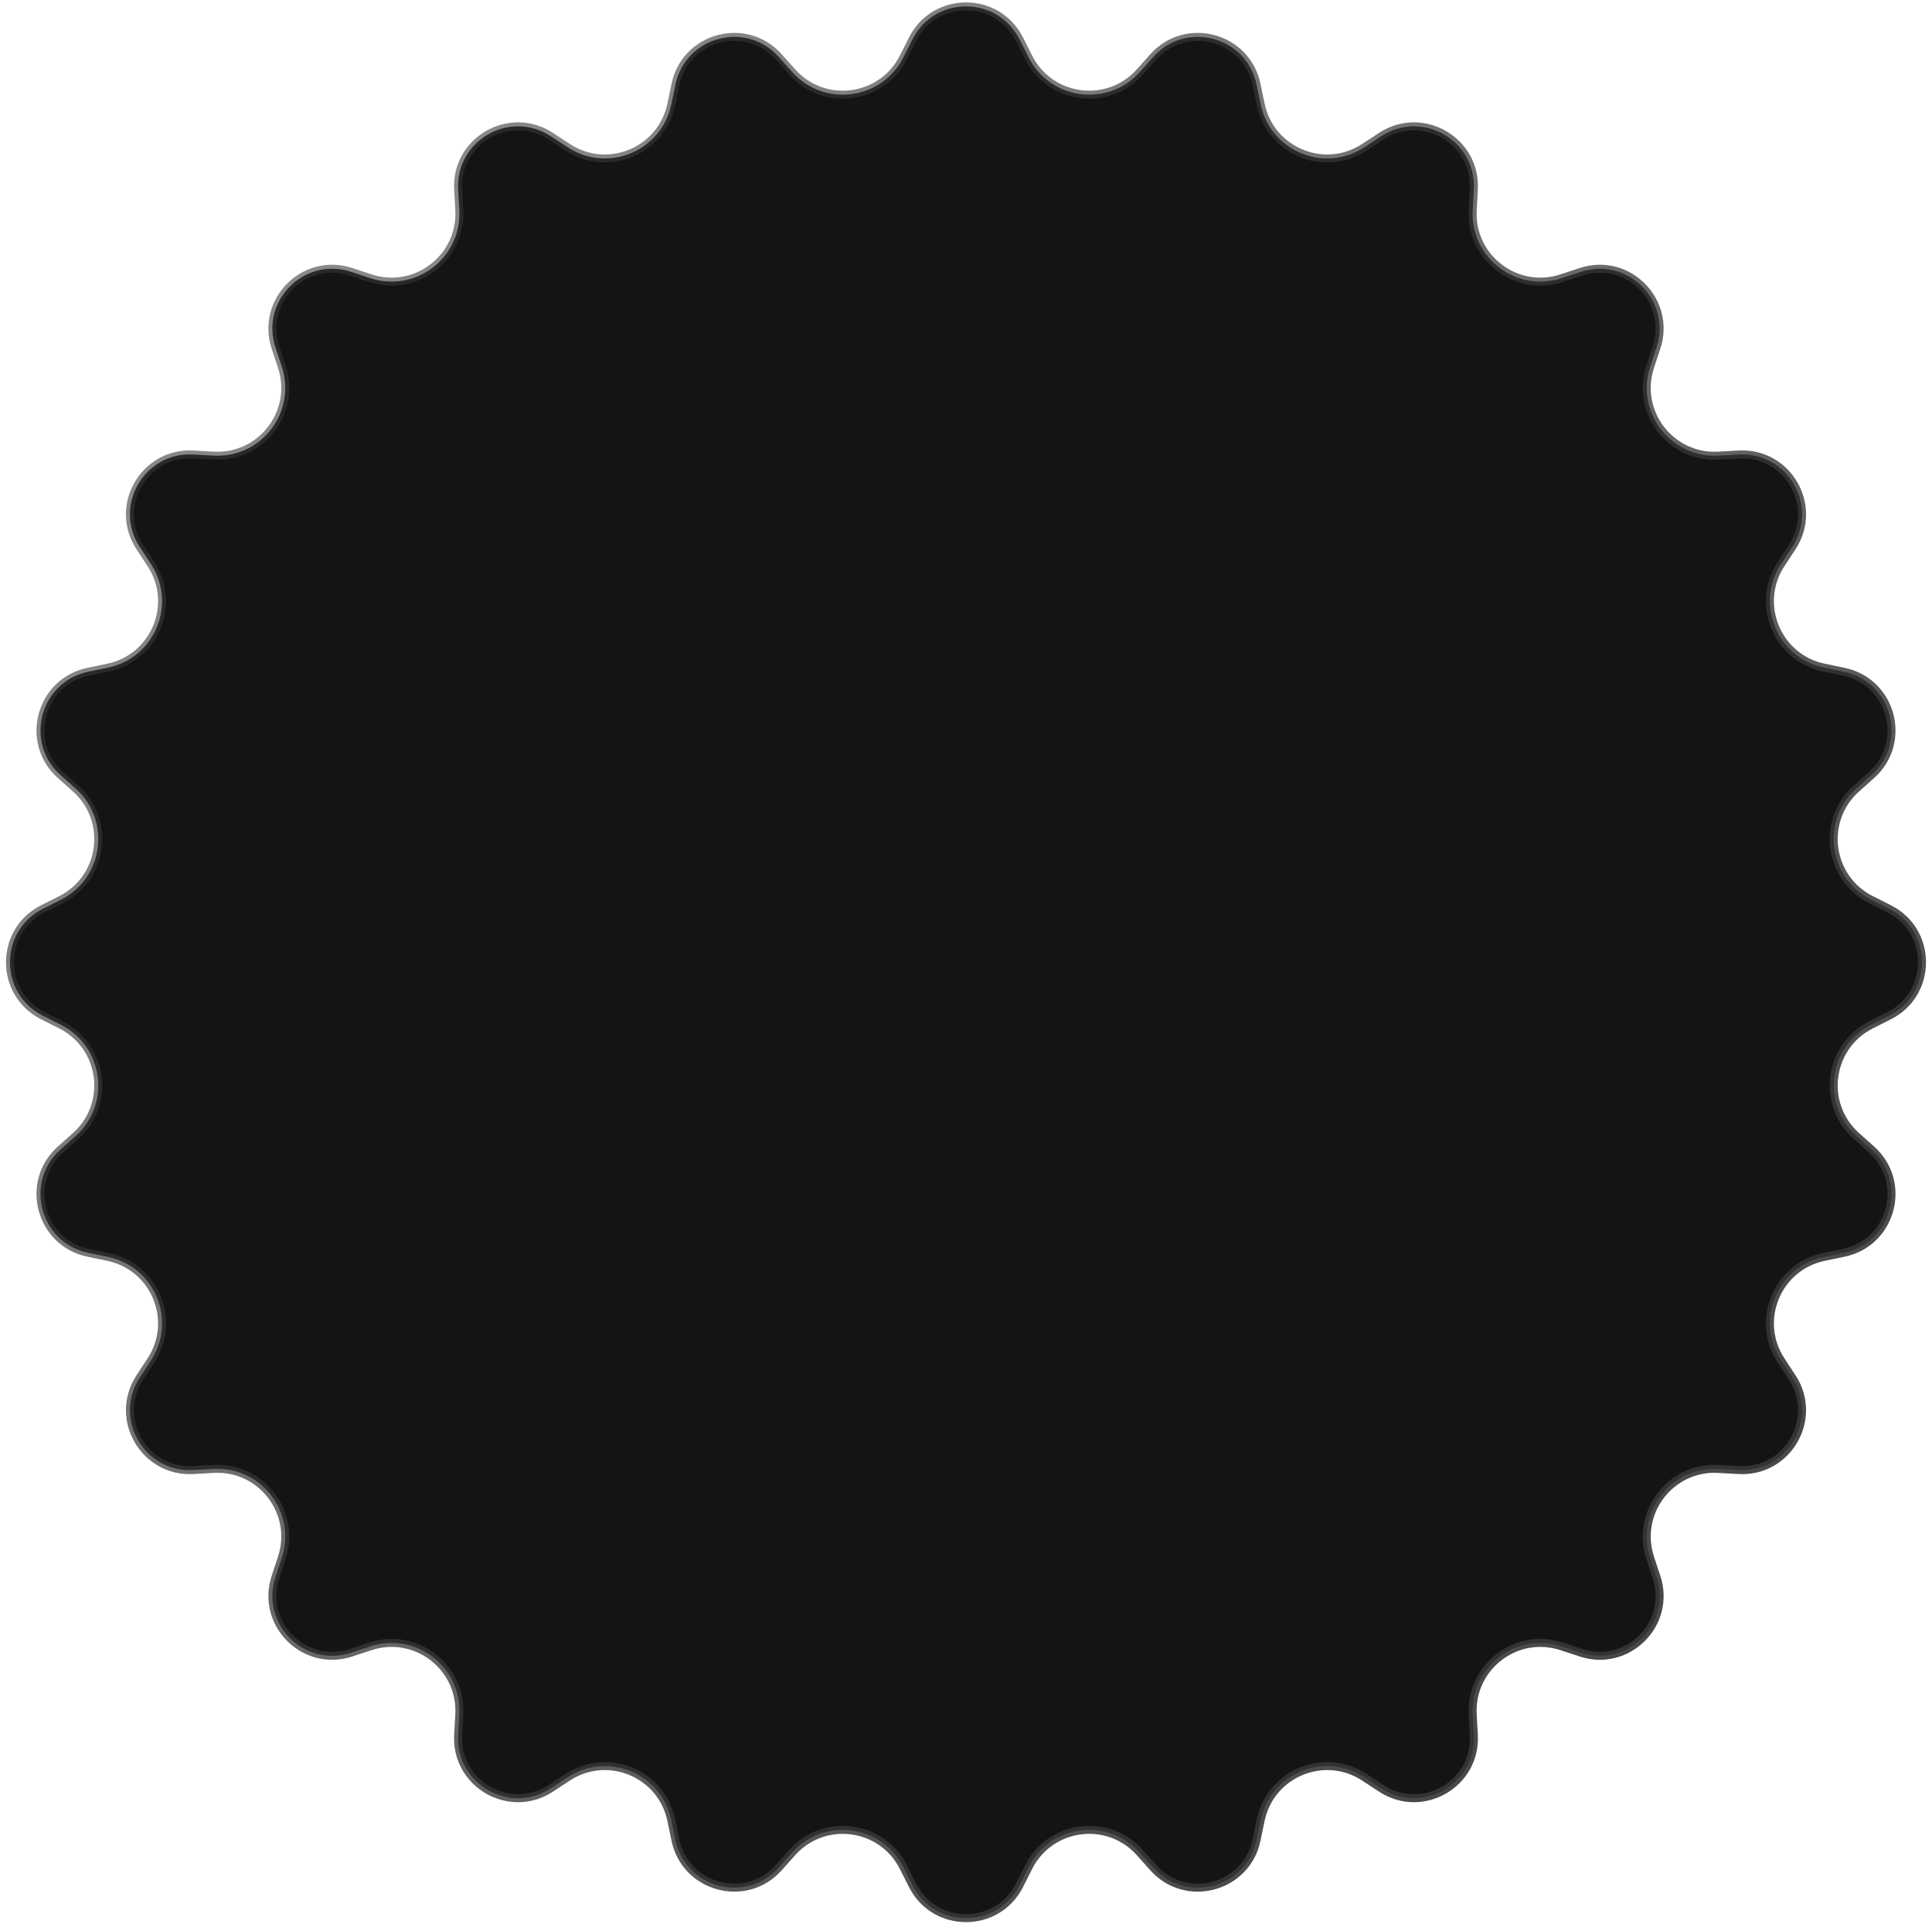 <svg width="242" height="241" viewBox="0 0 242 241" fill="none" xmlns="http://www.w3.org/2000/svg">
<path d="M236.628 113.855L234.36 112.71C229.013 110.01 228.06 102.775 232.526 98.784L234.421 97.09C239.01 92.99 236.979 85.413 230.955 84.156L228.468 83.637C222.604 82.414 219.811 75.671 223.093 70.66L224.485 68.534C227.855 63.386 223.933 56.593 217.789 56.938L215.252 57.08C209.272 57.416 204.829 51.626 206.701 45.937L207.496 43.523C209.419 37.677 203.873 32.131 198.027 34.054L195.613 34.849C189.924 36.721 184.134 32.278 184.47 26.298L184.612 23.761C184.957 17.617 178.164 13.695 173.016 17.066L170.89 18.457C165.878 21.738 159.136 18.946 157.913 13.082L157.394 10.595C156.137 4.571 148.56 2.54 144.46 7.129L142.766 9.024C138.775 13.49 131.54 12.537 128.84 7.19L127.695 4.922C124.922 -0.572 117.078 -0.572 114.305 4.922L113.16 7.19C110.46 12.537 103.225 13.49 99.234 9.024L97.54 7.129C93.44 2.54 85.863 4.571 84.606 10.595L84.087 13.082C82.864 18.946 76.121 21.738 71.11 18.457L68.984 17.066C63.836 13.695 57.043 17.617 57.388 23.761L57.53 26.298C57.866 32.278 52.076 36.721 46.387 34.849L43.973 34.054C38.127 32.131 32.581 37.677 34.504 43.523L35.299 45.937C37.171 51.626 32.728 57.416 26.748 57.08L24.211 56.938C18.067 56.593 14.145 63.386 17.515 68.534L18.907 70.66C22.189 75.671 19.396 82.414 13.532 83.637L11.045 84.156C5.021 85.413 2.99 92.99 7.579 97.09L9.474 98.784C13.94 102.775 12.988 110.01 7.64 112.71L5.372 113.855C-0.122 116.628 -0.122 124.472 5.372 127.245L7.64 128.39C12.988 131.09 13.94 138.325 9.474 142.316L7.579 144.01C2.99 148.11 5.021 155.687 11.045 156.944L13.532 157.463C19.396 158.686 22.189 165.428 18.907 170.44L17.515 172.566C14.145 177.714 18.067 184.507 24.211 184.162L26.748 184.02C32.728 183.684 37.171 189.474 35.299 195.163L34.504 197.577C32.581 203.423 38.127 208.969 43.973 207.046L46.387 206.251C52.076 204.379 57.866 208.822 57.53 214.802L57.388 217.339C57.043 223.483 63.836 227.405 68.984 224.035L71.11 222.643C76.121 219.361 82.864 222.154 84.087 228.018L84.606 230.505C85.863 236.529 93.44 238.56 97.54 233.971L99.234 232.076C103.225 227.61 110.46 228.563 113.16 233.91L114.305 236.178C117.078 241.672 124.922 241.672 127.695 236.178L128.84 233.91C131.54 228.563 138.775 227.61 142.766 232.076L144.46 233.971C148.56 238.56 156.137 236.529 157.394 230.505L157.913 228.018C159.136 222.154 165.878 219.361 170.89 222.643L173.016 224.035C178.164 227.405 184.957 223.483 184.612 217.339L184.47 214.802C184.134 208.822 189.924 204.379 195.613 206.251L198.027 207.046C203.873 208.969 209.419 203.423 207.496 197.577L206.701 195.163C204.829 189.474 209.272 183.684 215.252 184.02L217.789 184.162C223.933 184.507 227.855 177.714 224.485 172.566L223.093 170.44C219.811 165.428 222.604 158.686 228.468 157.463L230.955 156.944C236.979 155.687 239.01 148.11 234.421 144.01L232.526 142.316C228.06 138.325 229.013 131.09 234.36 128.39L236.628 127.245C242.122 124.472 242.122 116.628 236.628 113.855Z" fill="#141414" stroke="url(#paint0_linear_2_60)"/>
<defs>
<linearGradient id="paint0_linear_2_60" x1="251" y1="250.55" x2="-9" y2="-9.45" gradientUnits="userSpaceOnUse">
<stop stop-color="#363636"/>
<stop offset="1" stop-color="#363636" stop-opacity="0.5"/>
</linearGradient>
</defs>
</svg>
